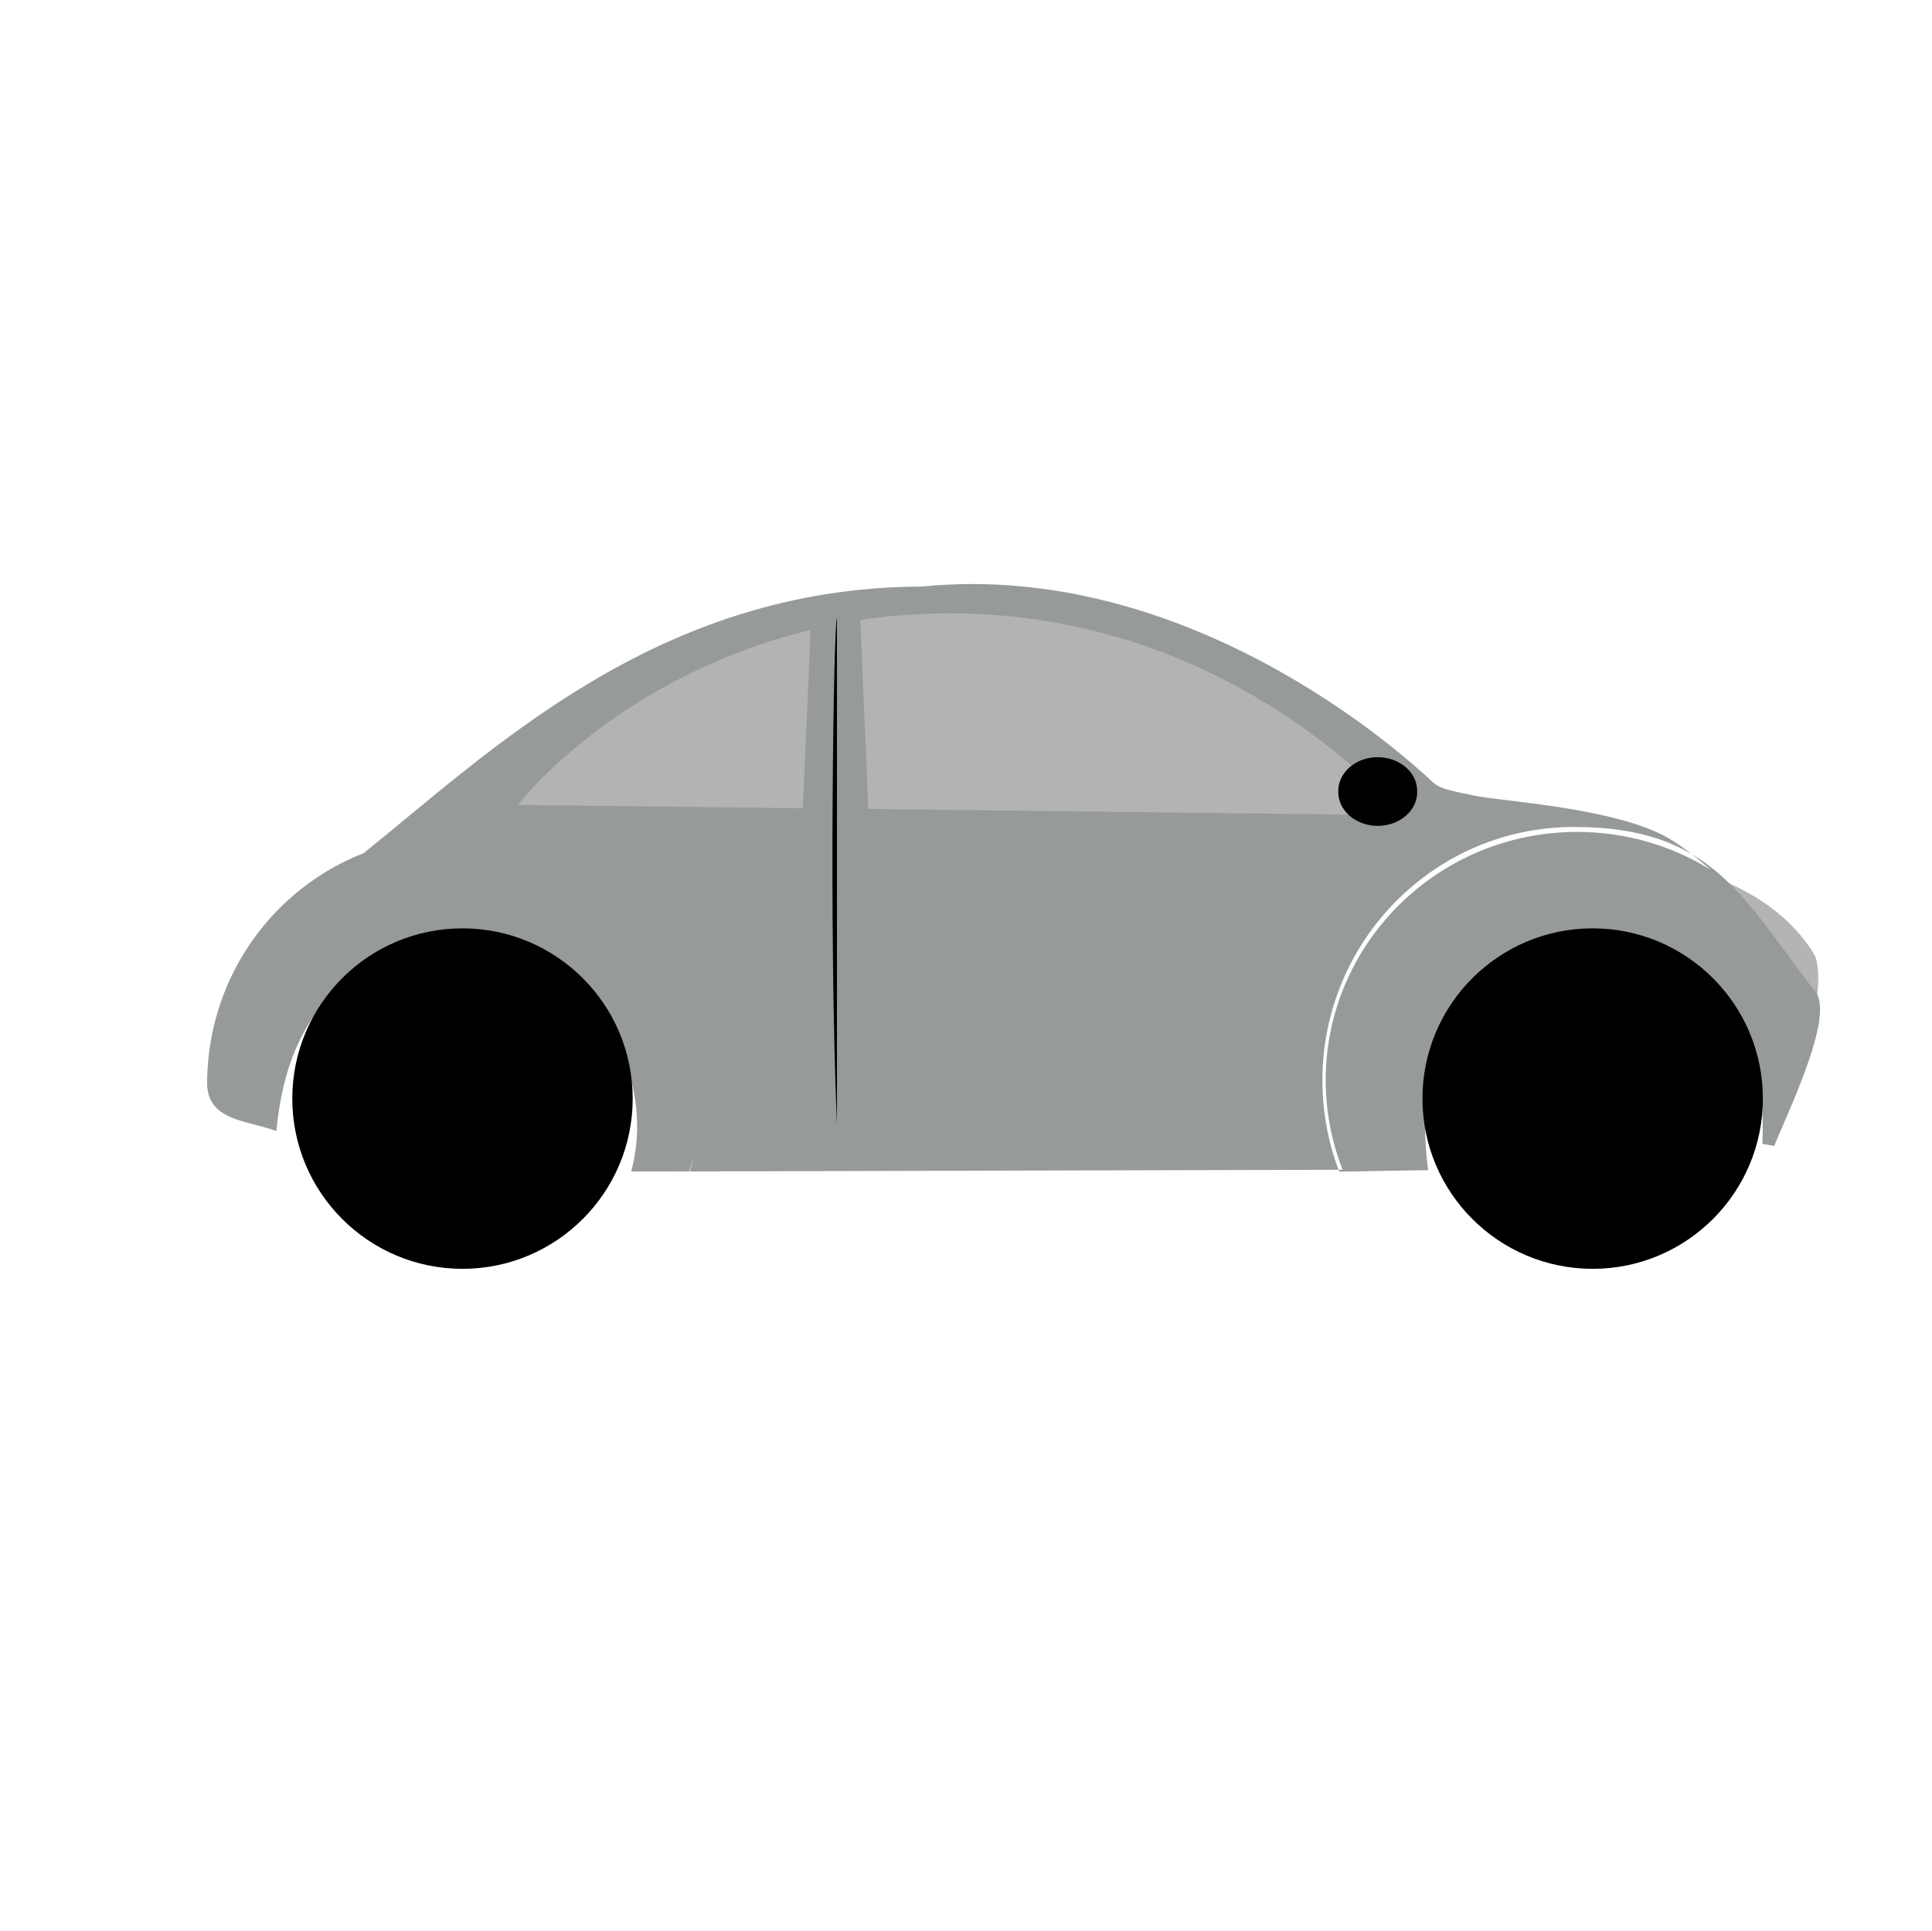 <?xml version="1.0" encoding="utf-8"?>
<!-- Generator: Adobe Illustrator 16.0.0, SVG Export Plug-In . SVG Version: 6.00 Build 0)  -->
<!DOCTYPE svg PUBLIC "-//W3C//DTD SVG 1.1//EN" "http://www.w3.org/Graphics/SVG/1.1/DTD/svg11.dtd">
<svg version="1.1"
	 id="svg2" xmlns:cc="http://web.resource.org/cc/" xmlns:dc="http://purl.org/dc/elements/1.1/" xmlns:rdf="http://www.w3.org/1999/02/22-rdf-syntax-ns#" xmlns:svg="http://www.w3.org/2000/svg"
	 xmlns="http://www.w3.org/2000/svg" xmlns:xlink="http://www.w3.org/1999/xlink" x="0px" y="0px" width="288.131px" height="288px"
	 viewBox="0 0 288.131 288" enable-background="new 0 0 288.131 288" xml:space="preserve">
<path id="path2371" opacity="0.992" fill="#B3B3B3" enable-background="new    " d="M244.002,128.211
	c9.444,8.425,17.683,17.546,24.498,27.262c2.856-3.625,3.206-11.229,2.065-13.121C265.787,134.406,255.74,129.35,244.002,128.211z"
	/>
<path fill="#979B97" d="M137.419,87.491c-39.438,0.118-64.095,24.462-83.535,40.038c4.249-1.648,8.876-2.552,13.716-2.552
	c20.701,0,37.506,16.589,37.506,37.027c0,4.471-0.805,8.75-2.271,12.719l97.398-0.248c-1.631-4.146-2.522-8.654-2.522-13.369
	c0-20.44,16.806-37.024,37.505-37.024c7.328,0,14.168,2.082,19.942,5.67c-2.288-1.986-4.502-3.688-6.386-4.771
	c-7.787-4.497-24.797-5.459-28.846-6.299c-4.01-0.831-5.22-1.039-6.344-2.104C209.403,112.635,177.286,83.475,137.419,87.491
	L137.419,87.491z M67.813,124.717c-20.701,0-36.928,16.593-36.928,37.036c0.221,5.454,5.862,5.287,10.333,6.953
	c1.745-19.044,12.413-27.626,28.595-27.482c16.569,0.146,28.656,17.279,24.317,33.51l8.638-0.021
	c1.625-4.141,2.545-8.258,2.545-12.963C105.315,141.31,88.513,124.717,67.813,124.717L67.813,124.717z M234.72,123.345
	c20.701,0,25.102,10.505,36.063,24.64c2.877,3.699-4.551,18.714-6.172,22.938l-1.787-0.314c0.979-18.695-8.771-29.405-25.41-30.038
	c-12.436,0.044-27.764,9.463-24.416,33.958l-13.266,0.229c-1.621-4.227-2.512-8.816-2.512-13.617
	C197.219,140.275,214.015,123.345,234.72,123.345z"/>
<path id="path4328" opacity="0.992" fill="#B3B3B3" enable-background="new    " d="M128.313,92.454l1.192,28.209l79.865,0.93
	C187.634,98.859,158.878,88.038,128.313,92.454L128.313,92.454z M120.881,93.953c-29.289,7.184-43.646,26.104-43.646,26.104
	l42.504,0.492L120.881,93.953z"/>
<path d="M262.908,163.859c0,14.021-11.364,25.391-25.384,25.391s-25.383-11.368-25.383-25.391c0-14.023,11.363-25.393,25.383-25.393
	C251.544,138.469,262.908,149.837,262.908,163.859z M94.356,163.859c0,14.021-11.365,25.391-25.382,25.391
	s-25.381-11.368-25.381-25.391c0-14.023,11.364-25.393,25.381-25.393C82.991,138.468,94.356,149.837,94.356,163.859z
	 M211.354,118.059c0.049,2.788-2.547,5.081-5.799,5.122c-3.25,0.041-5.924-2.185-5.973-4.972c0-0.05,0-0.1,0-0.15
	c-0.049-2.786,2.548-5.08,5.799-5.122c3.25-0.04,5.924,2.186,5.973,4.973C211.354,117.958,211.354,118.009,211.354,118.059z
	 M124.822,92.223c-0.488,0-1.237,46.803,0,75.552"/>
</svg>
